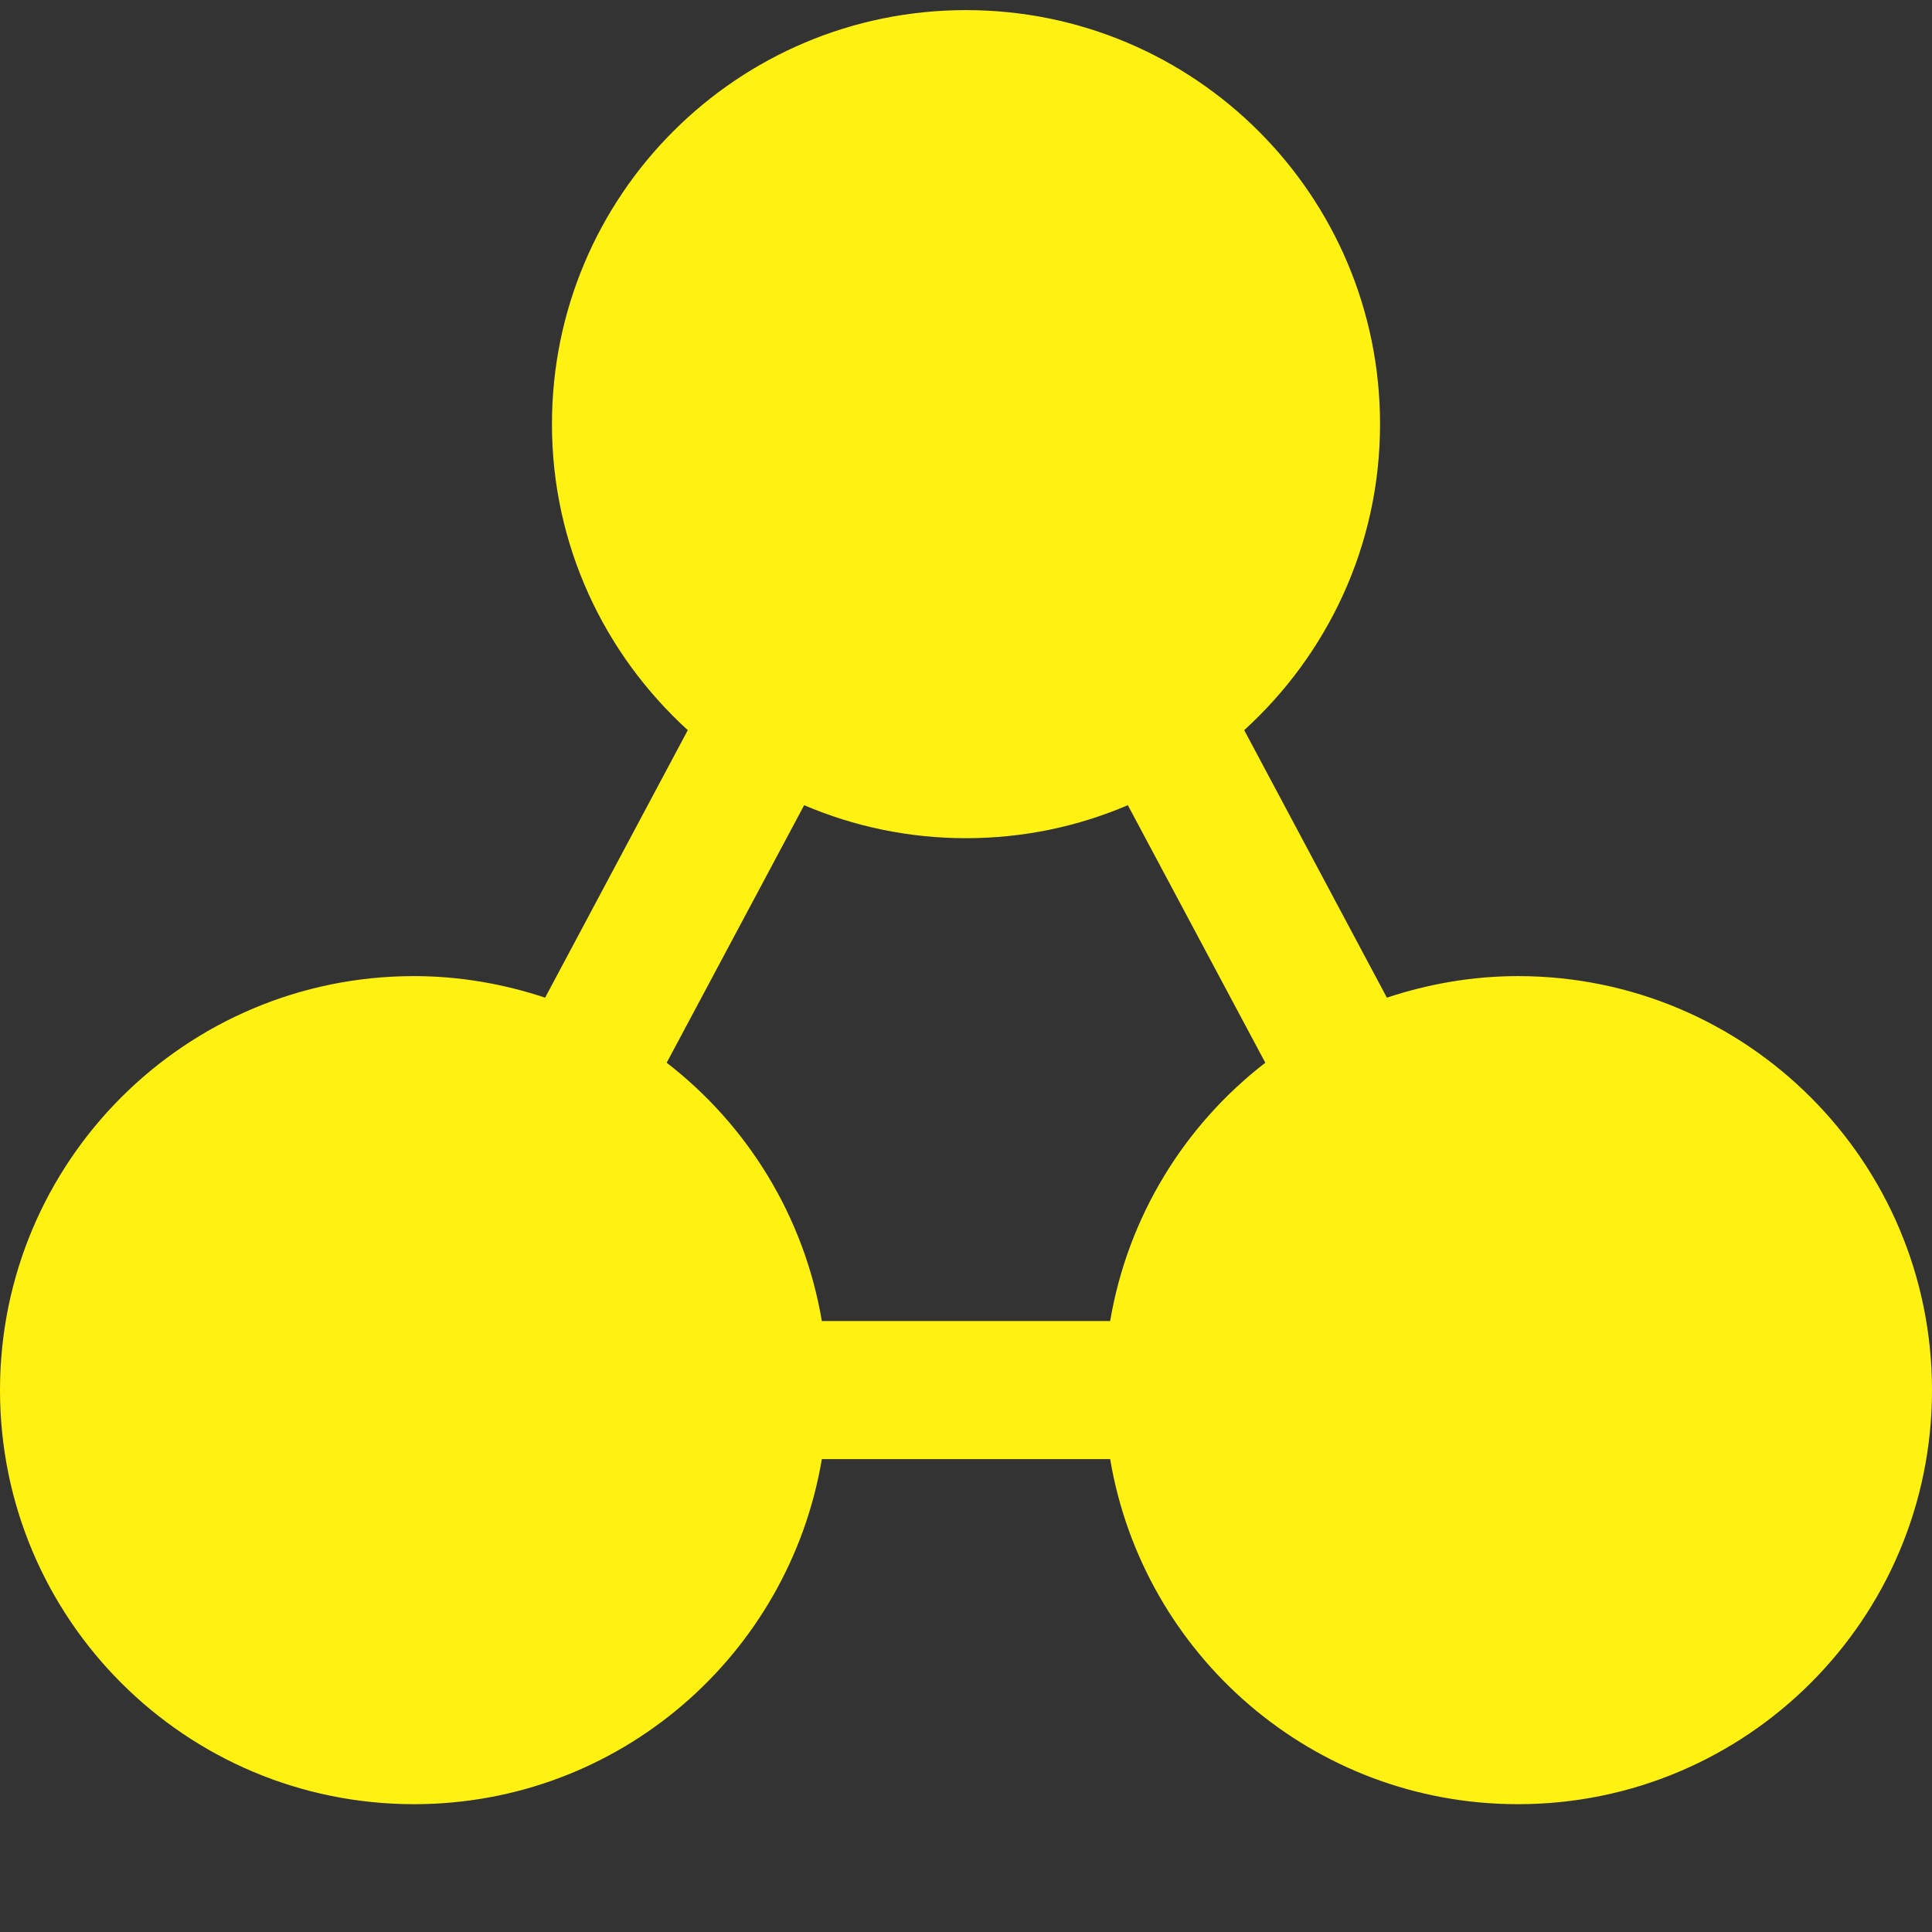 <svg width="13" height="13" viewBox="0 0 13 13" fill="none" xmlns="http://www.w3.org/2000/svg">
<rect x="0" y="0" width="13" height="13" fill="#333333" stroke="none"/>
<path d="M10.214 6.568C9.906 6.568 9.61 6.621 9.332 6.713L8.372 4.913C8.932 4.403 9.286 3.671 9.286 2.854C9.286 1.315 8.039 0.068 6.5 0.068C4.961 0.068 3.714 1.315 3.714 2.854C3.714 3.671 4.068 4.403 4.628 4.913L3.668 6.713C3.39 6.621 3.094 6.568 2.786 6.568C1.247 6.568 0 7.815 0 9.354C0 10.893 1.247 12.14 2.786 12.14C4.166 12.14 5.308 11.136 5.53 9.818H7.47C7.692 11.136 8.834 12.14 10.214 12.14C11.753 12.14 13 10.893 13 9.354C13 7.815 11.753 6.568 10.214 6.568ZM5.411 5.418C5.746 5.561 6.113 5.64 6.5 5.64C6.887 5.64 7.254 5.561 7.589 5.418L8.514 7.151C7.971 7.57 7.589 8.185 7.47 8.889H5.53C5.411 8.185 5.029 7.57 4.486 7.151L5.411 5.418Z" fill="#FFF112"/>
</svg>
